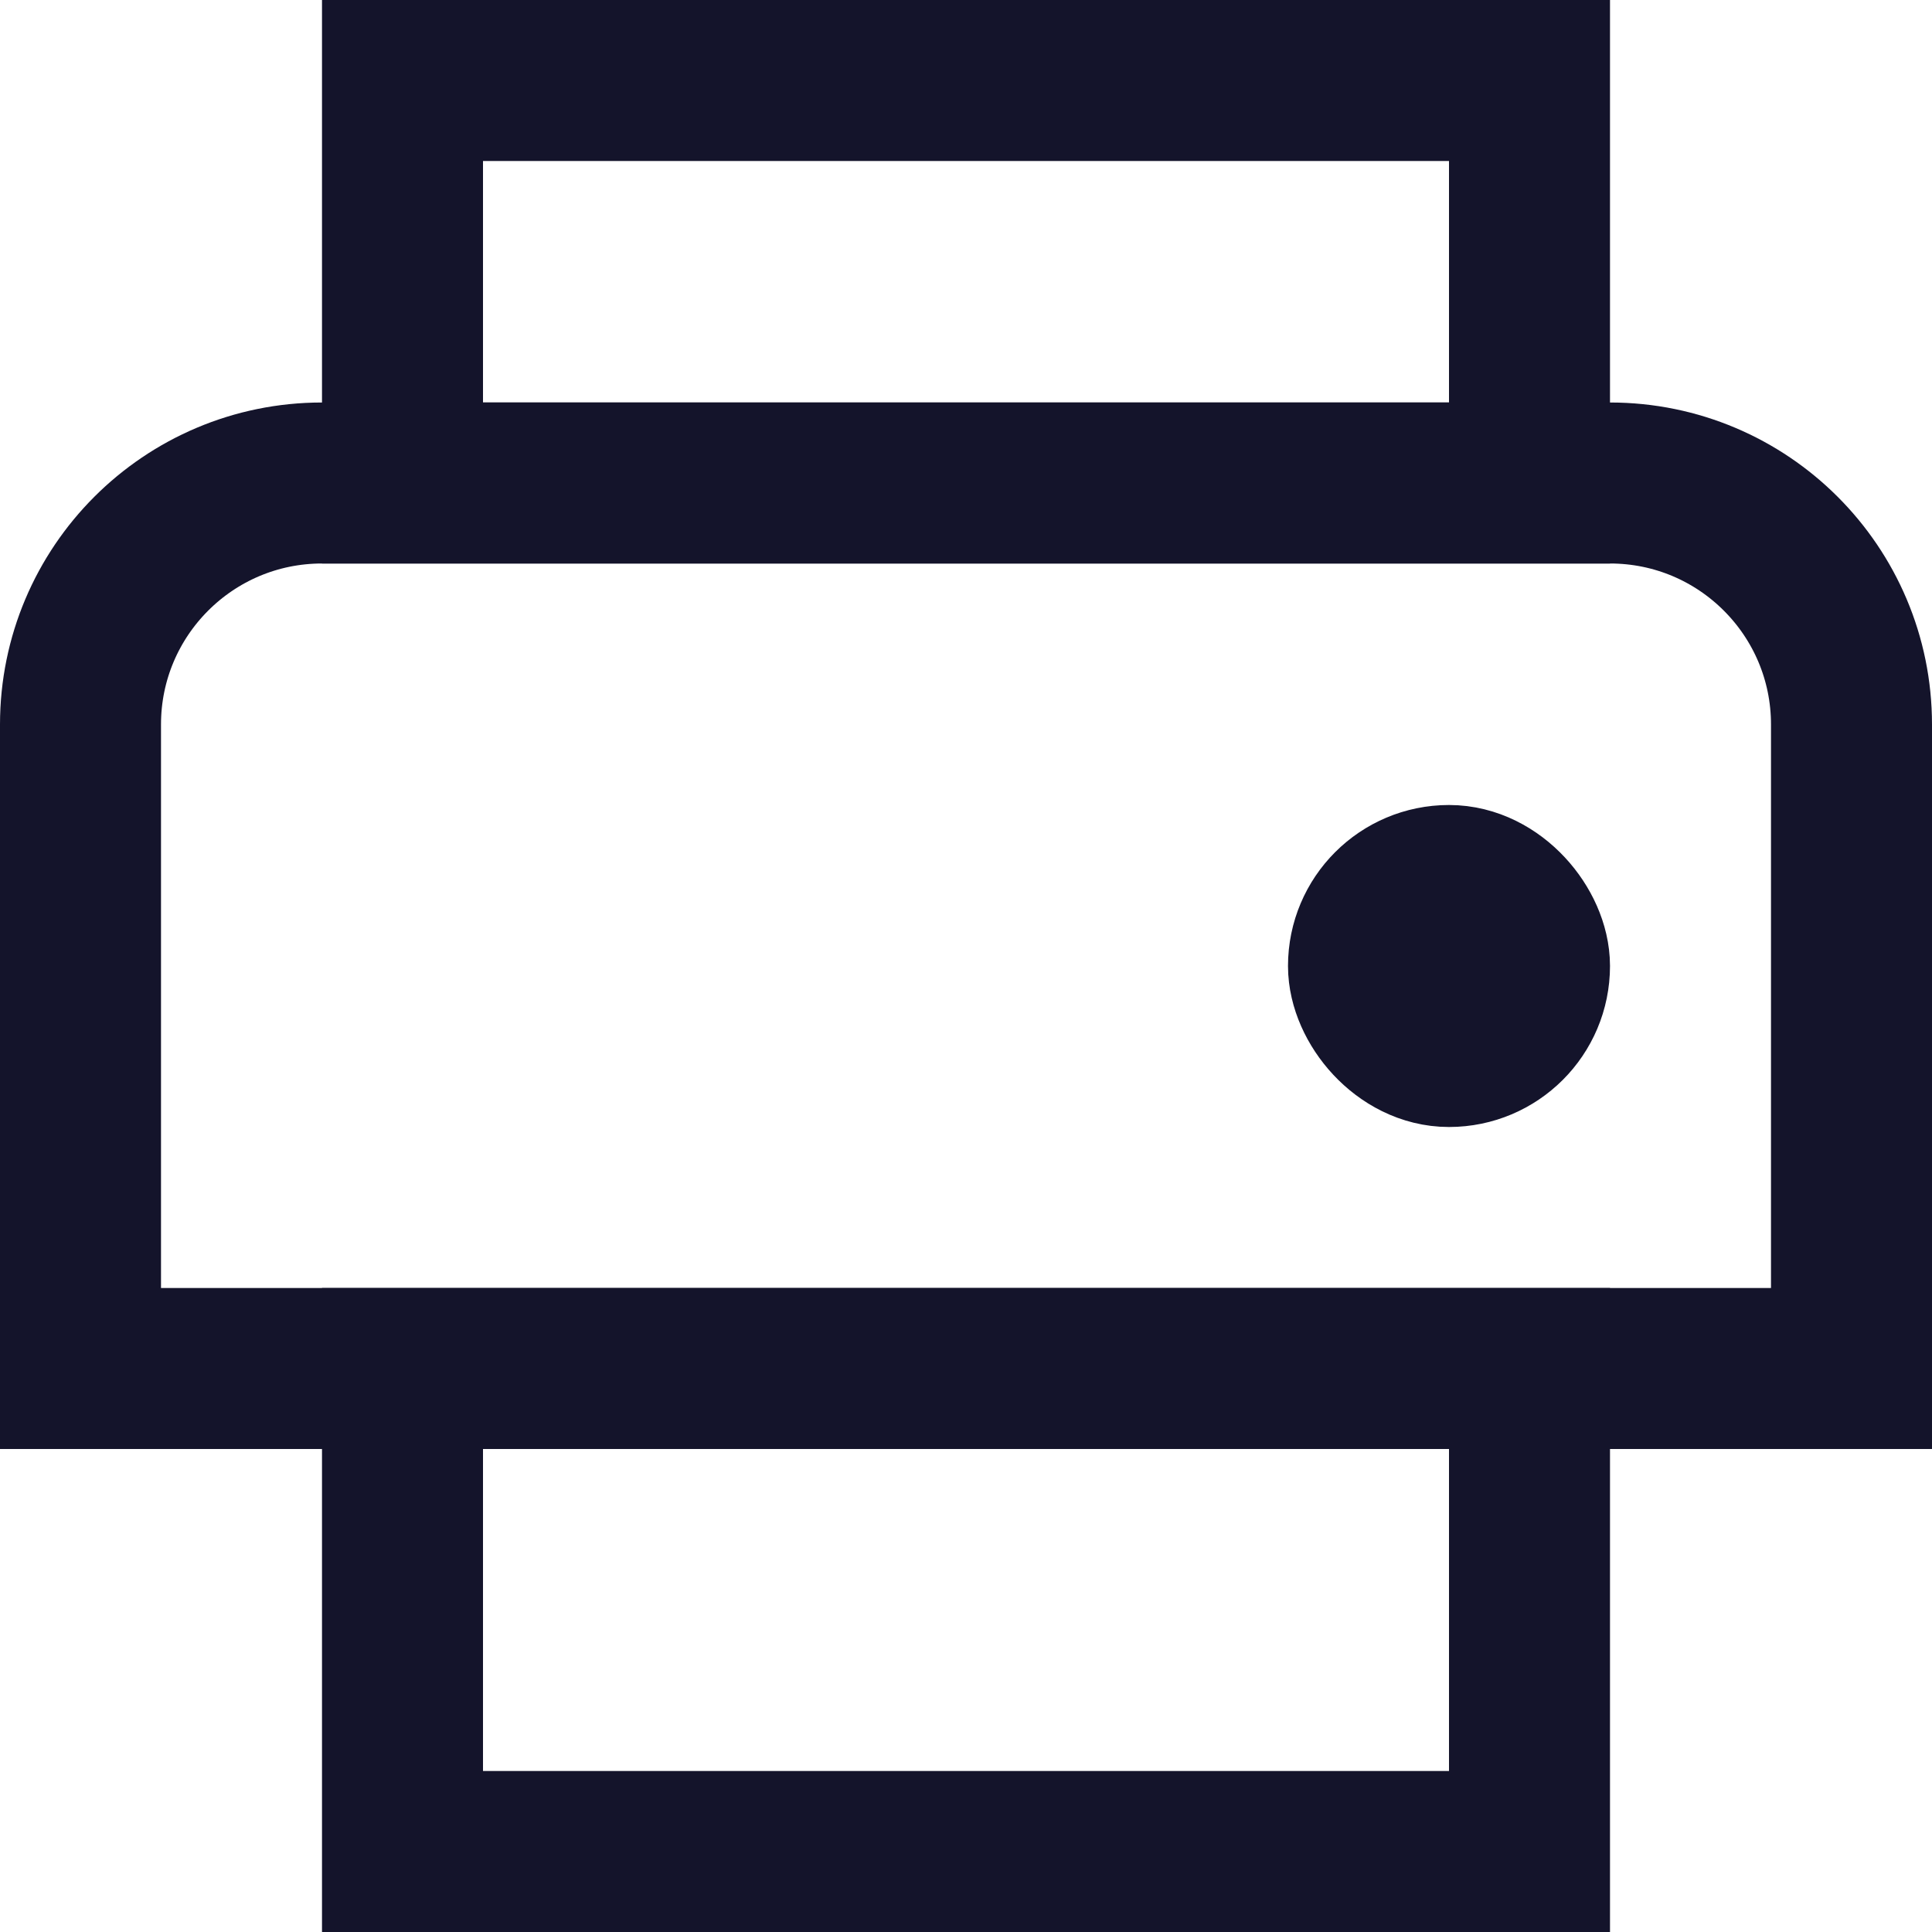 <svg width="24" height="24" viewBox="0 0 24 24" fill="none" xmlns="http://www.w3.org/2000/svg">
<rect x="5" y="17" width="14" height="6" stroke="#14142B" stroke-width="2"/>
<rect x="5" y="1" width="14" height="5" stroke="#14142B" stroke-width="2"/>
<path d="M1 9C1 7.343 2.343 6 4 6H20C21.657 6 23 7.343 23 9V17H1V9Z" stroke="#14142B" stroke-width="2" stroke-linecap="round"/>
<rect x="17" y="11" width="2" height="2" rx="1" stroke="#14142B" stroke-width="2" stroke-linecap="round" stroke-linejoin="round"/>
</svg>
